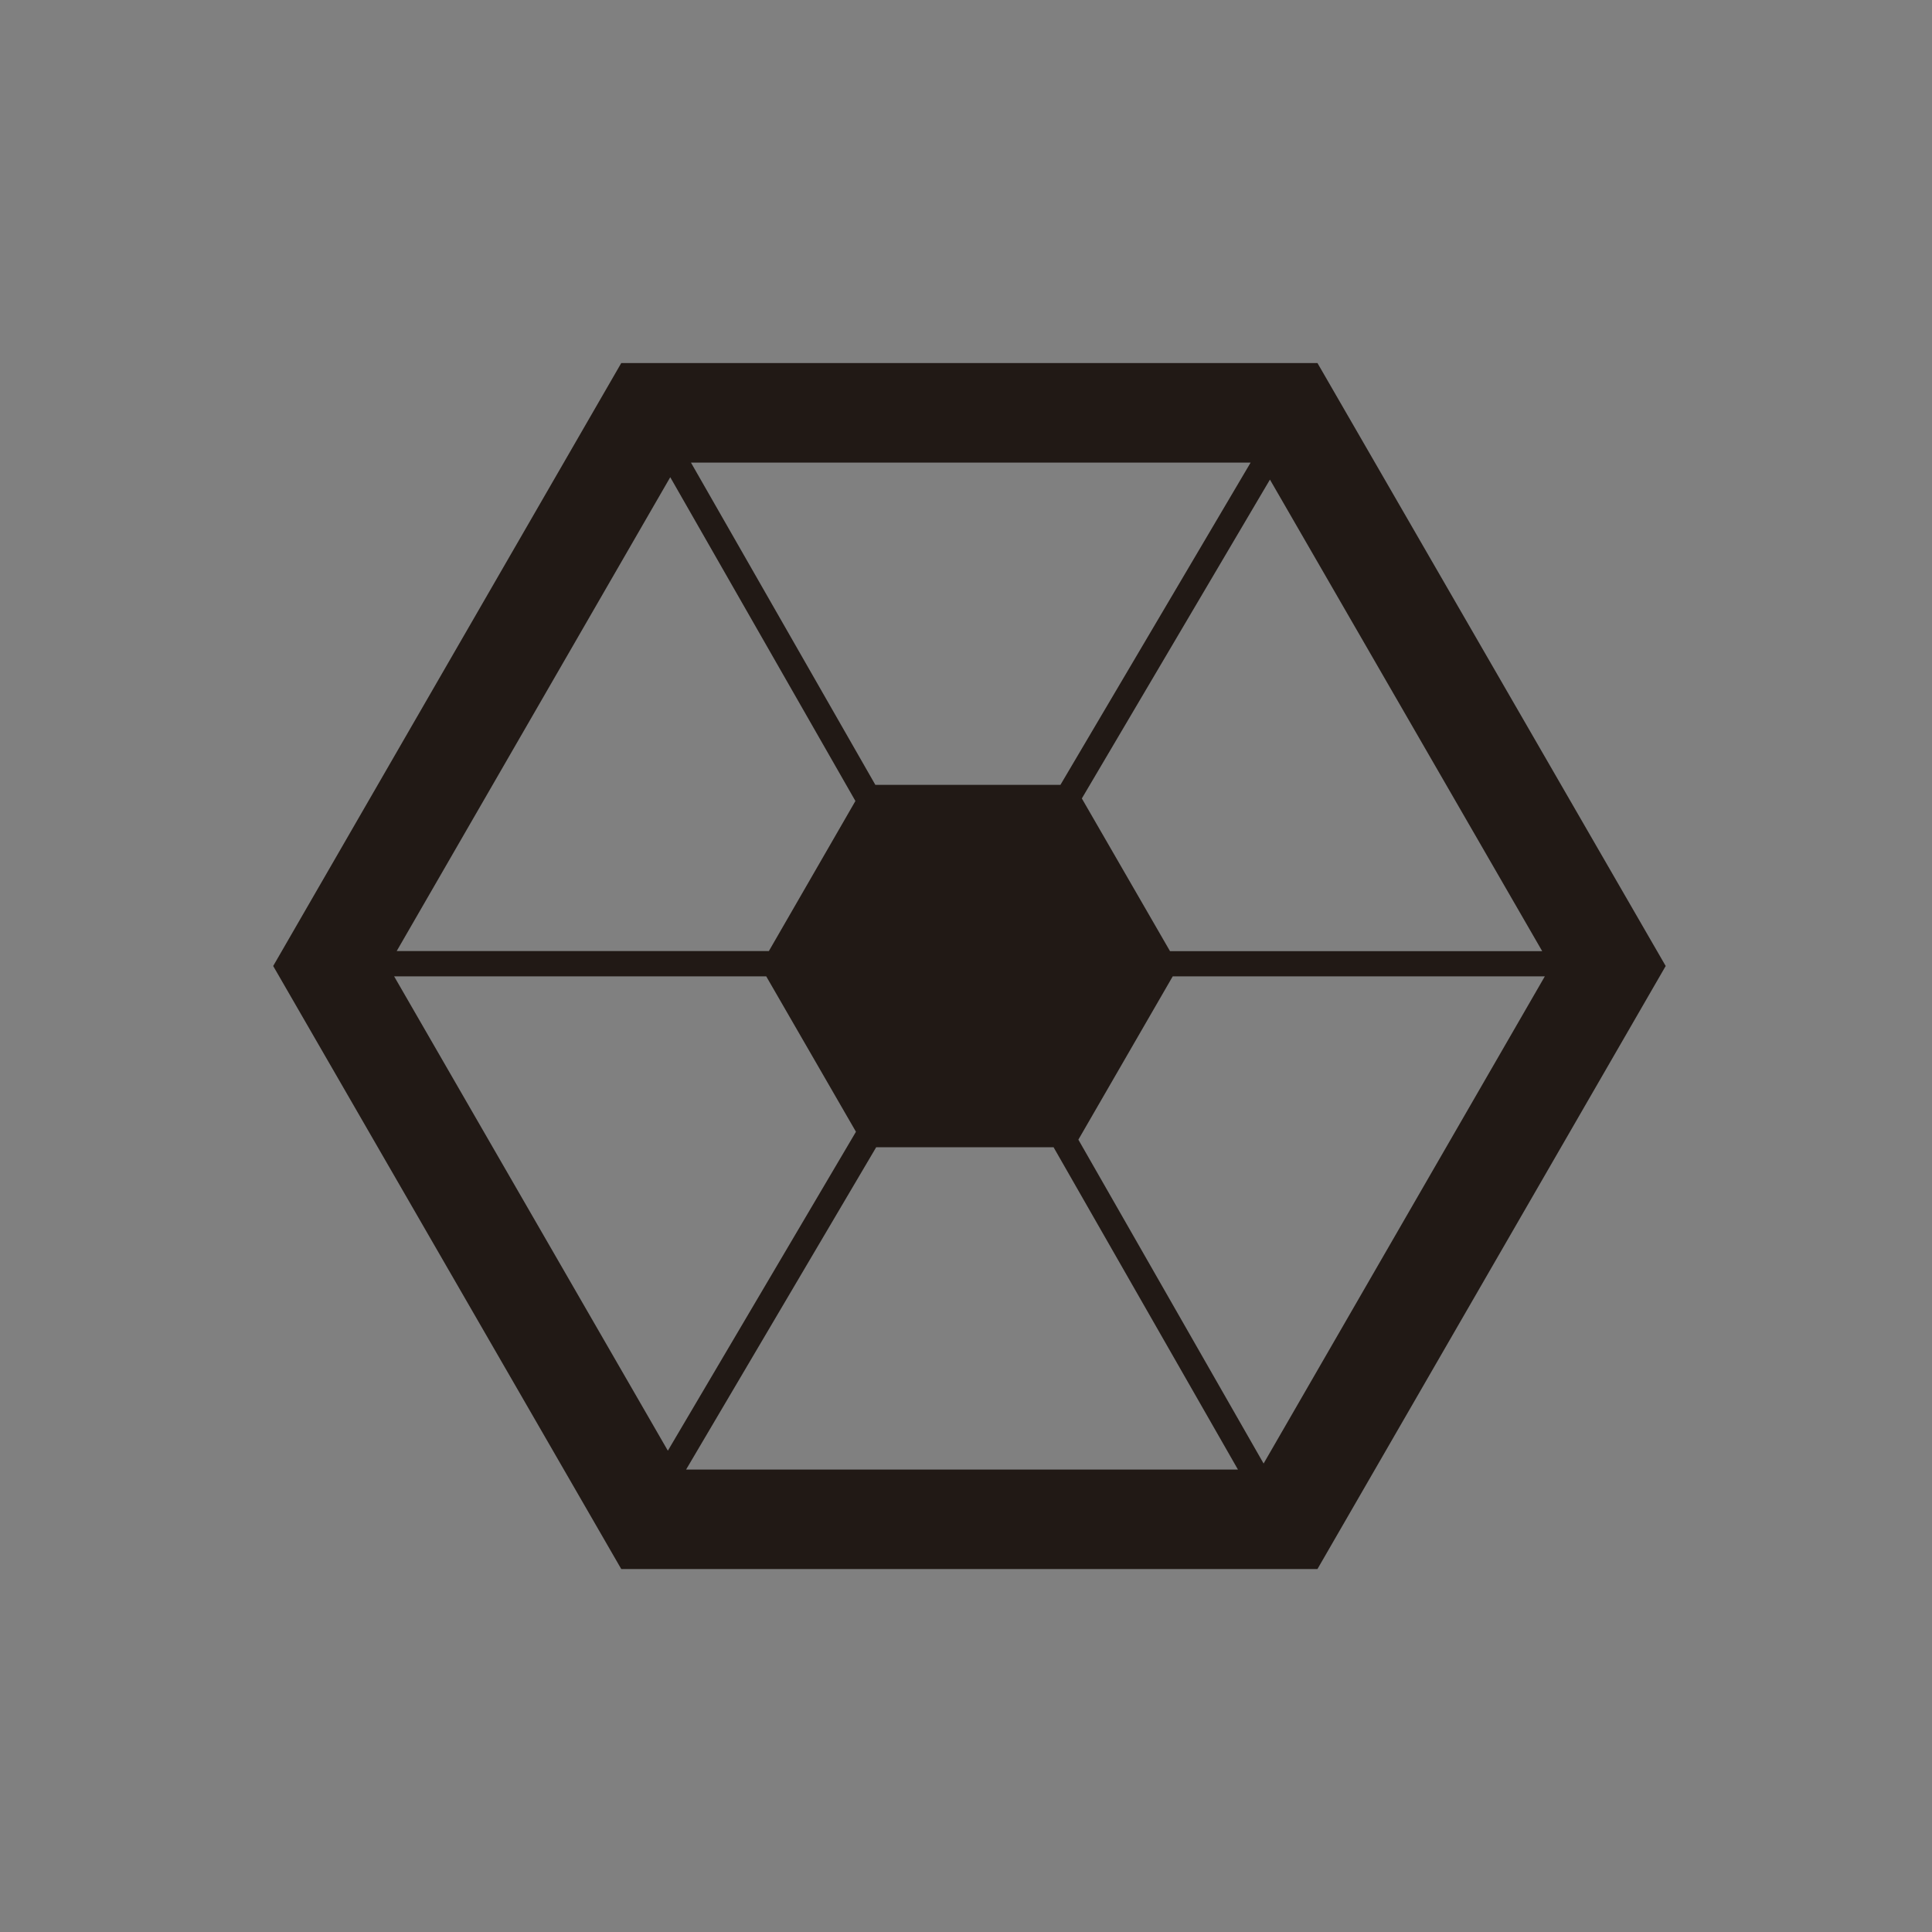 <?xml version="1.0" encoding="utf-8"?>
<!-- Generator: Adobe Illustrator 15.1.0, SVG Export Plug-In . SVG Version: 6.00 Build 0)  -->
<!DOCTYPE svg PUBLIC "-//W3C//DTD SVG 1.1//EN" "http://www.w3.org/Graphics/SVG/1.1/DTD/svg11.dtd">
<svg version="1.1" id="Camada_1" xmlns="http://www.w3.org/2000/svg" xmlns:xlink="http://www.w3.org/1999/xlink" x="0px" y="0px"
	 width="25px" height="25px" viewBox="0 0 25 25" enable-background="new 0 0 25 25" xml:space="preserve">
<rect x="0" y="0" width="25" height="25" fill="#808080" stroke="none"/>
<g>
	<path fill="#211915" d="M-160.541,6.349c0-1.398-1.927-2.849-3.325-2.849h-7.304c-1.399,0-3.326,1.451-3.326,2.849v1.037h13.955
		V6.349z"/>
	<path fill="#211915" d="M-158.51,14.555c0-1.555-1.388-2.129-1.388-2.129s0-2.21,0-3.032s-0.645-0.753-0.645-0.753V8.017h-7.228
		l0,0l-6.7,0.004l-0.006,0.619c0,0-0.644-0.069-0.644,0.753s0,3.032,0,3.032s-1.39,0.575-1.39,2.129
		c0,1.557,1.971,3.029,1.971,3.029s-0.159,1.586,1.188,2.588c1.349,1.006,3.307,0.557,3.94-0.078c0,0,0-1.768,0-1.957
		c0-0.191,0.013-0.611,0.548-0.633c0.594-0.021,0.628,0.502,0.628,0.502s-0.015-0.814,0.725-0.814c0.738,0,0.724,0.814,0.724,0.814
		s0.023-0.502,0.546-0.502c0.535,0,0.631,0.438,0.631,0.633s0,1.957,0,1.957c0.635,0.635,2.592,1.084,3.94,0.078
		c1.349-1.002,1.189-2.588,1.189-2.588S-158.51,16.111-158.51,14.555z M-171.604,19.486c-0.541,0-0.978-0.438-0.978-0.977
		c0-0.541,0.437-0.979,0.978-0.979s0.979,0.438,0.979,0.979C-170.624,19.049-171.063,19.486-171.604,19.486z M-172.053,14.764
		c0,0,0.688-0.027,1.381-0.414v0.625C-171.222,15.059-171.784,15.02-172.053,14.764z M-168.809,14.213
		c-0.313,0.156-0.61,0.342-0.925,0.49c-0.091,0.045-0.194,0.084-0.303,0.121v-0.938c0.383-0.309,0.798-0.58,1.228-0.777V14.213z
		 M-171.326,11.692c-0.872,0.476-1.493-0.238-1.652-0.806c-0.158-0.568-0.238-1.598-0.238-1.598h4.998
		C-168.683,9.763-170.454,11.216-171.326,11.692z M-166.891,13.924c-0.201-0.027-0.424-0.033-0.72-0.033
		c-0.201,0-0.386,0.029-0.563,0.074v-1.086c0.237-0.063,0.479-0.098,0.72-0.098c0.197,0,0.385,0.025,0.563,0.066V13.924z
		 M-164.96,14.781c-0.245-0.082-0.495-0.197-0.748-0.355c-0.214-0.133-0.389-0.232-0.548-0.309v-1.043
		c0.422,0.201,0.79,0.473,1.123,0.699c0.051,0.033,0.11,0.07,0.173,0.109V14.781z M-163.413,19.486c-0.54,0-0.979-0.438-0.979-0.977
		c0-0.541,0.439-0.979,0.979-0.979c0.539,0,0.979,0.438,0.979,0.979C-162.435,19.049-162.874,19.486-163.413,19.486z
		 M-164.325,14.941v-0.703c0.604,0.316,1.255,0.604,1.374,0.604c0.179,0,0.218,0.258-0.496,0.199
		C-163.733,15.018-164.027,14.992-164.325,14.941z M-162.039,10.886c-0.159,0.568-0.78,1.282-1.652,0.806
		c-0.872-0.476-2.645-1.929-3.106-2.404h4.997C-161.801,9.288-161.88,10.317-162.039,10.886z"/>
	<path fill="#211915" d="M-168.832,17.635c-0.264,0-0.477,0.215-0.477,0.477v2.221c0,0.262,0.213,0.475,0.477,0.475
		c0.263,0,0.477-0.213,0.477-0.475v-2.221C-168.355,17.85-168.569,17.635-168.832,17.635z"/>
	<path fill="#211915" d="M-166.215,17.635c-0.263,0-0.477,0.215-0.477,0.477v2.221c0,0.262,0.214,0.475,0.477,0.475
		c0.264,0,0.477-0.213,0.477-0.475v-2.221C-165.738,17.85-165.951,17.635-166.215,17.635z"/>
	<path fill="#211915" d="M-167.514,17.328c-0.328,0-0.595,0.268-0.595,0.594v2.984c0,0.328,0.267,0.594,0.595,0.594
		s0.595-0.266,0.595-0.594v-2.984C-166.919,17.596-167.186,17.328-167.514,17.328z"/>
</g>
<g>
	<path fill="#211915" d="M-342.915,9.368h-9.189l-0.046,9.174l1.3,1.3h6.692l1.243-1.243V9.368z M-345.516,14.569h-3.988
		c-0.368,0-0.668-0.299-0.668-0.668c0-0.37,0.3-0.669,0.668-0.669h3.988c0.37,0,0.669,0.299,0.669,0.669
		C-344.847,14.271-345.146,14.569-345.516,14.569z M-345.516,11.938h-3.988c-0.368,0-0.668-0.299-0.668-0.668
		c0-0.37,0.3-0.668,0.668-0.668h3.988c0.37,0,0.669,0.299,0.669,0.668C-344.847,11.639-345.146,11.938-345.516,11.938z"/>
	<path fill="#211915" d="M-342.84,7.799c0-2.558-2.073-4.633-4.631-4.633c-2.559,0-4.638,2.075-4.638,4.633c0,0.233,0,0.619,0,0.849
		h9.271C-342.837,8.417-342.84,8.032-342.84,7.799z M-347.498,6.819c-0.728,0-1.316-0.589-1.316-1.316
		c0-0.727,0.589-1.315,1.316-1.315c0.726,0,1.314,0.588,1.314,1.315C-346.184,6.23-346.772,6.819-347.498,6.819z M-344.847,7.785
		c-0.362,0-0.658-0.295-0.658-0.657c0-0.363,0.296-0.658,0.658-0.658c0.363,0,0.658,0.294,0.658,0.658
		C-344.188,7.49-344.483,7.785-344.847,7.785z"/>
	<path fill="#211915" d="M-339.604,18.53c0,0,0-6.333,0-7.744c0-1.412-1.247-1.48-1.247-1.48h-1.363l-0.007,9.251l-1.37,3.275h5.289
		L-339.604,18.53z"/>
	<path fill="#211915" d="M-352.786,9.307h-1.362c0,0-1.248,0.068-1.248,1.48c0,1.411,0,7.744,0,7.744l-1.302,3.303h5.29
		l-1.371-3.275L-352.786,9.307z"/>
</g>
<g>
	<path fill-rule="evenodd" clip-rule="evenodd" fill="#211915" d="M-212.333,10.032c0.695,0.71,0.175,2.637,1.076,3.141
		c-0.006-1.71-0.125-3.621-0.358-5.294c-0.151-1.09-0.489-2.058-0.538-3.143c-0.119,0-0.239,0-0.359,0
		c-0.512,2.6-0.973,5.25-0.897,8.437C-212.502,12.676-213.13,10.64-212.333,10.032z"/>
	<path fill-rule="evenodd" clip-rule="evenodd" fill="#211915" d="M-215.204,14.519c0.217-1.009,0.791-1.661,1.614-2.063
		c-0.069-0.938,0.13-1.606,0.09-2.513c-0.364,0.024-0.608,0.168-0.897,0.269c0.111,0.337,0.367,1.078,0,1.346
		c-0.715,0.088-0.785-0.472-1.166-0.719c-0.276,0.443-0.78,0.656-0.987,1.167c0.423,0.116,0.599,0.479,0.717,0.898
		c-0.153,0.46-1.029,0.251-1.345,0.089c-0.104,0.494-0.346,0.852-0.359,1.436C-216.831,14.688-216.007,14.758-215.204,14.519z"/>
	<path fill-rule="evenodd" clip-rule="evenodd" fill="#211915" d="M-211.076,12.456c0.823,0.402,1.364,1.088,1.614,2.063
		c0.808,0.242,1.609,0.151,2.335-0.09c-0.071-0.527-0.236-0.96-0.359-1.436c-0.343,0.116-1.306,0.445-1.346-0.179
		c0.022-0.515,0.548-0.529,0.628-0.988c-0.318-0.31-0.523-0.733-0.987-0.897c-0.392,0.207-0.473,0.724-1.168,0.628
		c-0.214-0.375-0.056-1.044,0.091-1.346c-0.307-0.082-0.557-0.222-0.897-0.269C-211.236,10.88-211.037,11.548-211.076,12.456z"/>
	<path fill-rule="evenodd" clip-rule="evenodd" fill="#211915" d="M-210.089,14.519c-1.531-0.77-2.053-2.071-2.154-4.307
		c-0.464,0.694-0.275,1.398-0.448,1.974c-0.265,0.881-0.869,1.734-1.706,2.243c-1.767,1.077-5.495-0.196-6.91,1.437
		c0,0.06,0,0.12,0,0.18c0.398,0.47,0.696,1.038,1.076,1.525c1.26-1.11,2.772-1.598,4.668-1.346c1.696,0.226,2.104,1.834,3.948,1.436
		c1.146-2.013,5.857-1.776,7.18-0.09c0.336-0.562,0.76-1.034,1.077-1.614c0-0.031,0-0.061,0-0.091
		C-204.821,14.234-208.172,15.483-210.089,14.519z M-211.885,16.404c-1.638,0.402-2.766-2.159-0.896-2.692
		c0.423-0.121,0.623-0.158,0.896-0.091C-211.022,13.832-210.273,16.009-211.885,16.404z"/>
	<path fill-rule="evenodd" clip-rule="evenodd" fill="#211915" d="M-212.691,13.98c-1.55,0.45-0.544,2.555,0.807,2.154
		C-210.697,15.783-211.052,13.505-212.691,13.98z M-212.423,15.956c-0.976-0.063-1.196-1.502-0.18-1.796
		C-211.151,13.741-211.104,16.039-212.423,15.956z"/>
	<path fill-rule="evenodd" clip-rule="evenodd" fill="#211915" d="M-209.82,16.673c-0.534,0.261-0.805,0.878-1.256,1.077
		c-1.43,0.637-2.976-0.011-3.68-1.077c-0.774-0.168-1.796-0.417-2.692-0.18c0.097,0.321,0.108,0.729,0.27,0.988
		c1.759-0.409,2.87,0.421,3.409,1.704c0.104,0.247,0.158,0.843,0.27,0.988c0.037,0.046,0.512-0.104,0.45,0.09
		c0.478,0,0.956,0,1.435,0c0.023-0.188,0.395-0.025,0.449-0.18c0.205-1.818,1.487-2.975,3.59-2.603
		c0.344-0.106,0.18-0.718,0.358-0.988C-208.03,16.393-209.097,16.321-209.82,16.673z"/>
</g>
<path fill-rule="evenodd" clip-rule="evenodd" fill="#211915" d="M-256.755,3.728c-0.488,0-0.977,0-1.464,0
	c-4.586,0.615-8.4,4.035-8.027,9.591c0.155,2.3,1.27,4.074,2.577,5.38c1.397,1.394,3.103,2.313,5.45,2.573c0.487,0,0.976,0,1.464,0
	c4.573-0.68,7.203-3.298,8.026-7.72c0-0.701,0-1.403,0-2.104C-249.552,7.024-252.182,4.406-256.755,3.728z M-256.989,4.605
	c2.915,0.327,4.861,1.619,6.094,3.625c-0.108,0.008-0.196,0.038-0.235,0.117c-0.454-0.249-0.658-0.745-0.996-1.111
	c-0.249,0.16-0.395,0.425-0.644,0.585c-0.867-0.713-1.784-1.377-3.048-1.696c0.092-0.26,0.165-0.536,0.234-0.818
	c-0.401-0.165-0.904-0.227-1.464-0.234C-257.041,4.904-257.079,4.69-256.989,4.605z M-258.044,4.605
	c0.23-0.035,0.069,0.32,0.118,0.468c-0.575-0.027-0.967,0.128-1.466,0.175c0.088,0.263,0.107,0.595,0.233,0.819
	c-1.18,0.419-2.193,1.007-3.046,1.754c-0.219-0.151-0.362-0.378-0.585-0.527c-0.466,0.239-0.562,0.844-1.056,1.053
	c-0.038-0.079-0.124-0.109-0.233-0.117C-262.853,6.237-260.911,4.959-258.044,4.605z M-264.489,16.066
	c-1.184-1.652-1.121-5.399-0.059-7.135c0.123,0.053,0.175,0.178,0.353,0.176c-0.118,0.506-0.406,0.841-0.469,1.404
	c0.229,0.122,0.503,0.199,0.819,0.234c-0.313,0.972-0.313,2.535,0,3.508c-0.336-0.004-0.495,0.167-0.819,0.176
	c0.036,0.607,0.351,0.936,0.469,1.462C-264.332,15.911-264.447,15.951-264.489,16.066z M-257.926,20.394
	c-2.956-0.306-4.904-1.617-6.152-3.626c0.652-0.318,0.772,0.692,1.229,0.937c0.299-0.091,0.397-0.384,0.645-0.526
	c0.875,0.707,1.78,1.381,3.046,1.696c-0.108,0.241-0.124,0.576-0.233,0.817c0.402,0.165,0.905,0.229,1.466,0.234
	C-257.926,20.083-257.926,20.238-257.926,20.394z M-258.455,17.646c0.157-0.838,0.336-1.654,0.47-2.515
	c-0.554-0.247-1.162-0.439-1.465-0.937c-0.699,0.53-1.326,1.133-1.992,1.697c-0.471-0.408-0.771-0.985-0.996-1.638
	c0.794-0.319,1.667-0.558,2.461-0.877c-0.151-0.425-0.188-1.28,0-1.697c-0.707-0.423-1.681-0.583-2.461-0.934
	c0.2-0.659,0.552-1.165,0.938-1.638c0.711,0.519,1.337,1.122,1.99,1.695c0.407-0.395,0.843-0.757,1.524-0.877
	c-0.114-0.898-0.315-1.712-0.47-2.573c0.52-0.154,1.422-0.176,1.934,0c-0.149,0.845-0.327,1.661-0.468,2.515
	c0.576,0.224,1.154,0.446,1.465,0.935c0.757-0.511,1.305-1.232,2.109-1.695c0.305,0.533,0.71,0.968,0.879,1.638
	c-0.791,0.321-1.664,0.561-2.463,0.876c0.175,0.527,0.216,1.186,0,1.696c0.713,0.42,1.686,0.581,2.463,0.936
	c-0.169,0.669-0.574,1.104-0.879,1.638c-0.776-0.473-1.368-1.13-2.051-1.697c-0.414,0.389-0.819,0.782-1.523,0.879
	c0.122,0.892,0.322,1.705,0.468,2.572C-257.033,17.82-257.936,17.801-258.455,17.646z M-257.048,20.336c0-0.137,0-0.273,0-0.41
	c0.573,0.027,0.965-0.128,1.464-0.176c-0.046-0.304-0.12-0.58-0.234-0.818c1.143-0.438,2.216-0.947,2.989-1.754
	c0.374,0.009,0.406,0.584,0.645,0.585c0.366,0.003,0.721-1.51,1.289-0.995C-252.111,18.752-254.184,20.191-257.048,20.336z
	 M-250.428,16.009c-0.171,0.014-0.179-0.133-0.352-0.117c0.107-0.519,0.431-0.818,0.47-1.403c-0.205-0.128-0.489-0.176-0.763-0.234
	c0.225-1.076,0.225-2.433,0-3.508c0.292-0.021,0.461-0.164,0.763-0.176c-0.013-0.631-0.362-0.925-0.47-1.462
	c0.187,0.009,0.195-0.155,0.411-0.117C-249.371,10.833-249.306,14.247-250.428,16.009z"/>
<path fill-rule="evenodd" clip-rule="evenodd" fill="#211915" d="M-85.896,12.42c0.298-3.074,1.796-5.259,3.785-6.445
	c-0.71,1.195-1.59,2.319-1.656,4.021c-0.076,1.962,1.127,3.771,2.425,4.198c2.981,0.982,3.502-3.841,1.951-5.676
	c-0.336-0.397-0.73-0.628-1.183-1.005c0.302-0.348,0.551-0.75,0.886-1.064c0.56,0.407,0.898,1.033,1.419,1.478
	c-0.113-0.91-0.399-1.649-0.768-2.306c0.477-0.686,1.015-1.31,1.537-1.951c0.582,0.619,1.105,1.299,1.596,2.01
	c-0.436,0.549-0.672,1.298-0.768,2.188c0.456-0.234,0.767-1.125,1.418-1.359c0.334,0.297,0.612,0.649,0.828,1.063
	c-0.325,0.232-0.679,0.435-0.945,0.709c-1.259,1.294-1.654,4.541-0.06,5.676c1.965,1.398,3.993-1.305,4.198-3.311
	c0.222-2.172-1.031-3.492-1.597-4.73c1.936,1.357,3.326,3.256,3.726,6.149c0,0.572,0,1.144,0,1.715
	c-0.724,4.367-3.942,7.984-9.343,7.509c-2.023-0.177-3.902-1.252-5.084-2.483c-1.25-1.3-2.167-3.166-2.366-5.38
	C-85.896,13.09-85.896,12.755-85.896,12.42z"/>
<g>
	<path fill-rule="evenodd" clip-rule="evenodd" fill="#211915" d="M-26.772,15.948c1.235-1.346,1.769-4.697,0.547-6.473
		c0.542,1.762-0.389,3.776-1.276,4.376c1.797-2.474,0.332-6.901-1.733-7.659c1.793,1.393,0.445,4.48-0.638,5.653
		c1.724,2.488,0.313,6.266-2.097,7.021c0.017-0.897,0.006-1.769-0.091-2.553c0.373,0.177,0.706,0.871,1.003,0.82
		c-0.207-0.361-0.641-0.911-0.548-1.276c0.598-0.041,1.197-0.08,1.642-0.273c-0.589-0.11-1.368-0.029-1.732-0.364
		c0.176-0.404,0.506-1.134,0.456-1.459c-0.237,0.341-0.553,1.086-0.82,1.094c-0.053-2.713-0.182-5.35-0.183-8.115
		c0.012-0.119,0.014-0.659-0.092-0.364c0,0.212,0,0.426,0,0.638c-0.061,2.644-0.185,5.225-0.182,7.932
		c-0.416-0.282-0.556-0.842-0.912-1.185c0.069,0.585,0.558,1.183,0.456,1.642c-0.629,0.01-1.183,0.093-1.641,0.272
		c0.58,0.058,1.154,0.123,1.641,0.273c-0.131,0.416-0.313,0.781-0.547,1.095c0.183,0.426,0.711-0.785,0.912-0.639
		c-0.061,0.791,0.12,1.823-0.092,2.462c-2.403-0.806-3.64-4.485-2.097-7.111c-1.201-1.082-2.089-4.293-0.729-5.562
		c-2.212,1.247-3.281,5.464-1.459,7.933c-1.089-0.927-1.827-2.938-1.459-4.741c-1.08,1.957-0.626,5.259,0.639,6.654
		c-0.623-0.471-0.886-1.302-1.276-2.005c0.586,3.228,2.736,5.345,6.291,5.563c3.956,0.242,6.803-2.151,7.202-5.563
		C-25.83,14.765-26.337,15.716-26.772,15.948z"/>
	<path fill-rule="evenodd" clip-rule="evenodd" fill="#211915" d="M-32.288,3.61c-4.908,0-8.889,3.98-8.889,8.889
		c0,4.91,3.98,8.891,8.889,8.891c4.909,0,8.89-3.98,8.89-8.891C-23.398,7.59-27.379,3.61-32.288,3.61z M-32.288,20.326
		c-4.321,0-7.825-3.505-7.825-7.827c0-4.321,3.504-7.826,7.825-7.826c4.322,0,7.826,3.504,7.826,7.826
		C-24.462,16.821-27.966,20.326-32.288,20.326z"/>
</g>
<g>
	<path fill="#211915" d="M-384.989,15.598v-0.315h-1.324v-0.667h2.902c0.123-0.55,0.197-1.117,0.218-1.697h-18.676
		c0.176,5.005,4.288,9.01,9.338,9.01c0.742,0,1.465-0.088,2.157-0.252v-0.365h-0.668v-0.667h2.087v-0.668h0.603V19.31h2.039v-0.667
		h0.657v-0.667h-1.334v-0.418h-0.003v-0.273h-1.962v-0.668h1.298V15.95h2.665v-0.353H-384.989z"/>
	<g>
		<path fill="#211915" d="M-383.423,10.491h-3.567V9.823h1.334V9.157h-2.696V8.49h2.037V8.113h0.002V7.822h-0.677V7.156h-1.362
			V6.489h0.695V6.418h-0.001V5.821h-1.297V5.155h0.603V4.224c-1.257-0.629-2.678-0.984-4.179-0.984c-5.05,0-9.162,4.004-9.338,9.009
			h18.675C-383.215,11.647-383.293,11.059-383.423,10.491z M-395.699,10.491c-1.474,0-2.668-1.195-2.668-2.668
			s1.194-2.667,2.668-2.667s2.668,1.194,2.668,2.667S-394.226,10.491-395.699,10.491z"/>
	</g>
</g>
<polygon fill="#FFFFFF" points="-669.142,1517.584 -669.142,1501.503 -626.664,1501.503 -626.667,1501.499 -669.188,1501.499 
	-669.188,1517.584 "/>
<path fill="#211915" d="M-293.286,17.441c-0.208-0.591-2.504-6.574-2.504-6.574l-0.027-3.168c0,0-0.527-4.891-6.614-4.688
	c-0.051,0.001-0.101,0.003-0.149,0.008c-0.05-0.005-0.1-0.007-0.148-0.008c-6.088-0.203-6.616,4.688-6.616,4.688l-0.026,3.168
	c0,0-2.297,5.983-2.504,6.574c-0.209,0.59,0.167,0.866,0.167,0.866c3.255,2.682,6.392,3.555,9.128,3.525
	c2.736,0.029,5.873-0.844,9.128-3.525C-293.453,18.308-293.077,18.031-293.286,17.441z M-306.957,11.52
	c0.215-0.43,0.645-1.182,2.135-1.154c0,0,1.582-0.082,1.671,1.302l-0.006,0.846c0,0,0.107,0.43-0.604,0.456h-2.914
	c0,0-0.457-0.093-0.442-0.456C-307.118,12.514-307.172,11.949-306.957,11.52z M-306.56,19.517c-0.278,0-0.504-0.225-0.504-0.503
	c0-0.279,0.226-0.505,0.504-0.505s0.504,0.226,0.504,0.505C-306.056,19.292-306.281,19.517-306.56,19.517z M-304.569,19.014h-0.631
	V17.61l0.631-0.631V19.014z M-302.891,19.014h-0.953v-2.666h0.953V19.014z M-302.491,15.631h-0.948v-0.949
	c0-0.074,0.009-0.146,0.025-0.215c0.097-0.42,0.473-0.734,0.923-0.734s0.826,0.314,0.924,0.734c0.016,0.069,0.025,0.141,0.025,0.215
	v0.949H-302.491z M-301.266,19.014h-0.954v-2.666h0.954V19.014z M-299.909,19.014h-0.631v-2.034l0.631,0.631V19.014z
	 M-298.584,19.517c-0.277,0-0.503-0.225-0.503-0.503c0-0.279,0.226-0.505,0.503-0.505c0.278,0,0.504,0.226,0.504,0.505
	C-298.08,19.292-298.306,19.517-298.584,19.517z M-297.827,12.514c0.014,0.363-0.442,0.456-0.442,0.456h-2.914
	c-0.712-0.026-0.604-0.456-0.604-0.456l-0.006-0.846c0.089-1.384,1.671-1.302,1.671-1.302c1.49-0.028,1.92,0.724,2.135,1.154
	S-297.827,12.514-297.827,12.514z M-294.297,17.989c-0.039,0.017-0.081,0.023-0.122,0.023c-0.128,0-0.249-0.076-0.301-0.201
	l-2.069-5.056c-0.001-0.003-0.002-0.005-0.003-0.008c-0.894-2.373-1.401-2.773-1.457-2.812c-0.021-0.009-0.039-0.021-0.058-0.035
	c-1.203-0.905-2.484-0.447-2.917-0.247c-0.013,0.014-0.025,0.029-0.04,0.042c-0.142,0.12-0.352,0.252-0.603,0.344
	c-0.212,0.086-0.423,0.12-0.624,0.118c-0.202,0.002-0.413-0.032-0.626-0.118c-0.251-0.092-0.46-0.224-0.602-0.344
	c-0.015-0.013-0.029-0.028-0.041-0.042c-0.432-0.201-1.714-0.66-2.917,0.247c-0.018,0.014-0.037,0.026-0.058,0.035
	c-0.055,0.039-0.563,0.439-1.457,2.812c-0.001,0.003-0.001,0.005-0.004,0.008l-2.068,5.056c-0.051,0.125-0.173,0.201-0.301,0.201
	c-0.04,0-0.082-0.007-0.122-0.023c-0.165-0.067-0.246-0.256-0.179-0.42l2.067-5.051c0.91-2.415,1.495-3.008,1.754-3.149
	c1.788-1.324,3.684-0.242,3.765-0.195c0.019,0.012,0.037,0.025,0.054,0.04c0.151,0.138,0.305,0.219,0.452,0.263
	c0.087,0.023,0.181,0.037,0.281,0.039c0.101,0,0.196-0.017,0.285-0.04c0.146-0.043,0.297-0.125,0.448-0.261
	c0.018-0.015,0.035-0.028,0.055-0.04c0.079-0.046,1.975-1.129,3.764,0.195c0.26,0.141,0.845,0.734,1.753,3.149l2.068,5.051
	C-294.052,17.733-294.131,17.922-294.297,17.989z"/>
<g>
	
		<rect x="-443.927" y="16.074" transform="matrix(-0.707 -0.707 0.707 -0.707 -766.557 -285.169)" fill="#211915" width="3.122" height="0.349"/>
	
		<rect x="-444.469" y="16.617" transform="matrix(-0.708 -0.707 0.707 -0.708 -768.13 -284.34)" fill="#211915" width="3.122" height="0.346"/>
	
		<rect x="-443.388" y="15.536" transform="matrix(-0.707 -0.707 0.707 -0.707 -765.32 -285.637)" fill="#211915" width="3.122" height="0.346"/>
	<path fill="#211915" d="M-446.506,18.182c-0.503,0.503-0.418,1.406,0.191,2.015c0.609,0.609,1.512,0.696,2.017,0.191l2.076-2.074
		l-2.208-2.208L-446.506,18.182z"/>
	<path fill="#211915" d="M-439.692,15.447c0.027-0.231-0.002-0.474-0.088-0.713c-0.084-0.236-0.205-0.469-0.405-0.668
		c-0.216-0.217-0.471-0.341-0.732-0.423c-0.218-0.069-0.435-0.087-0.642-0.063l-0.178-0.177c-0.143-0.146-0.379-0.143-0.527,0.006
		c-0.082,0.082-0.106,0.192-0.095,0.299l-0.152,0.477l2.208,2.207l0.475-0.149c0.108,0.01,0.218-0.015,0.301-0.098
		c0.148-0.146,0.151-0.383,0.008-0.525L-439.692,15.447z"/>
	<path fill="#211915" d="M-435.253,13.531c0.252-0.251,0.548-0.407,0.847-0.517l-1.788-1.689l5.667-5.996
		c0.238-0.238,0.238-0.626,0-0.867c-0.238-0.238-0.626-0.238-0.866,0l-6.066,5.667l-6.022-5.693c-0.238-0.238-0.627-0.238-0.866,0
		c-0.238,0.238-0.238,0.627,0,0.867l5.617,6.014l-1.824,1.704c0.333,0.103,0.658,0.263,0.933,0.537
		c0.252,0.252,0.407,0.549,0.517,0.848l1.64-1.733l1.675,1.793C-435.688,14.133-435.528,13.807-435.253,13.531z"/>
	
		<rect x="-434.123" y="16.103" transform="matrix(0.707 -0.707 0.707 0.707 -138.344 -301.231)" fill="#211915" width="3.123" height="0.347"/>
	
		<rect x="-433.581" y="16.643" transform="matrix(0.707 -0.707 0.707 0.707 -138.357 -300.494)" fill="#211915" width="3.121" height="0.349"/>
	
		<rect x="-434.663" y="15.562" transform="matrix(0.707 -0.707 0.707 0.707 -137.839 -301.51)" fill="#211915" width="3.121" height="0.348"/>
	<path fill="#211915" d="M-428.423,18.208l-2.074-2.076l-2.209,2.208l2.077,2.076c0.502,0.503,1.405,0.417,2.015-0.191
		C-428.006,19.615-427.918,18.712-428.423,18.208z"/>
	<path fill="#211915" d="M-432.568,13.737c0.009-0.108-0.014-0.218-0.098-0.301c-0.146-0.147-0.383-0.149-0.524-0.007l-0.173,0.173
		c-0.231-0.028-0.476,0.001-0.714,0.086c-0.237,0.086-0.468,0.206-0.668,0.405c-0.216,0.217-0.341,0.473-0.423,0.733
		c-0.07,0.218-0.087,0.435-0.063,0.643l-0.178,0.176c-0.144,0.144-0.141,0.381,0.007,0.528c0.082,0.082,0.191,0.105,0.3,0.096
		l0.477,0.15l2.206-2.207L-432.568,13.737z"/>
</g>
<g>
	<path fill="#211915" d="M-121.714,13.813l-0.277-9.797c0-0.265-0.214-0.48-0.48-0.48c-0.264,0-0.479,0.214-0.48,0.48l-0.335,9.833
		c0.242-0.127,0.511-0.22,0.815-0.22C-122.191,13.629-121.942,13.708-121.714,13.813z"/>
	<rect x="-123.726" y="16.507" fill="#211915" width="2.451" height="0.274"/>
	<rect x="-123.726" y="17.109" fill="#211915" width="2.451" height="0.272"/>
	<rect x="-123.726" y="15.91" fill="#211915" width="2.451" height="0.272"/>
	<path fill="#211915" d="M-123.726,20.016c0,0.557,0.548,1.011,1.225,1.011c0.675,0,1.227-0.454,1.227-1.014v-2.301h-2.451V20.016z"
		/>
	<path fill="#211915" d="M-121.271,14.717h-0.19c-0.113-0.144-0.266-0.263-0.443-0.348c-0.18-0.084-0.375-0.146-0.597-0.146
		c-0.24,0-0.451,0.071-0.641,0.172c-0.161,0.08-0.29,0.192-0.393,0.321h-0.196c-0.159-0.002-0.288,0.132-0.288,0.296
		c0,0.091,0.047,0.165,0.113,0.219l0.18,0.35l2.451-0.001l0.179-0.348c0.064-0.055,0.113-0.128,0.113-0.221
		C-120.982,14.849-121.111,14.717-121.271,14.717z"/>
</g>
<path fill-rule="evenodd" clip-rule="evenodd" fill="#211915" d="M17.048,4.698H8.039L3.535,12.5l4.504,7.803h9.009l4.506-7.803
	L17.048,4.698z M19.956,12.308H15.14l-1.141-1.976l2.434-4.126L19.956,12.308z M11.327,10.156l-2.386-4.17h7.242l-2.461,4.17H11.327
	z M16.019,19.016H8.878l2.46-4.171h2.295L16.019,19.016z M8.673,6.175l2.396,4.19l-1.12,1.942H5.133L8.673,6.175z M5.1,12.634h4.815
	l1.161,2.011l-2.434,4.127L5.1,12.634z M16.351,18.938l-2.397-4.191l1.221-2.113h4.815L16.351,18.938z"/>
<circle fill-rule="evenodd" clip-rule="evenodd" fill="#211915" cx="192.072" cy="12.832" r="3.052"/>
<path fill="#211915" d="M197.601,13.766l3.864-0.934l-3.89-1.133l1.354-0.959l-3.922-0.533c0.499,0.692,0.805,1.612,0.805,2.625
	c0,0.903-0.244,1.732-0.65,2.393l3.792-0.449L197.601,13.766z"/>
<path fill="#211915" d="M186.616,13.766l-3.864-0.934l3.89-1.133l-1.354-0.959l3.922-0.533c-0.498,0.692-0.805,1.612-0.805,2.625
	c0,0.903,0.244,1.732,0.65,2.393l-3.792-0.449L186.616,13.766z"/>
<path fill="none" d="M282.989,54.936v-2.148c-0.302-0.039-0.608-0.063-0.921-0.063c-0.353,0-0.699,0.027-1.037,0.078v2.133h-1.412
	v-1.764c-2.619,0.988-4.482,3.52-4.482,6.485c0,3.828,3.104,6.933,6.932,6.933S289,63.485,289,59.657c0-3.011-1.918-5.571-4.6-6.529
	v1.808H282.989z"/>
<g>
	<circle fill-rule="evenodd" clip-rule="evenodd" fill="#211915" cx="328.057" cy="14.221" r="2.223"/>
	<polygon fill-rule="evenodd" clip-rule="evenodd" fill="#211915" points="325.834,7.241 326.849,6.54 326.849,8.89 	"/>
	<polygon fill-rule="evenodd" clip-rule="evenodd" fill="#211915" points="330.149,7.241 329.135,6.54 329.135,8.89 	"/>
	<path fill="#211915" d="M332.339,16.555l2.911,0.556l-2.494-1.588c0.074-0.267,0.127-0.54,0.154-0.823l2.043-0.538l-2.051-0.48
		c-0.031-0.28-0.086-0.555-0.162-0.818l2.459-1.657l-2.889,0.63c-0.138-0.245-0.296-0.477-0.472-0.693l1.072-1.82l-1.794,1.102
		c-0.232-0.187-0.481-0.354-0.746-0.497l0.543-2.913l-1.438,2.282v0.951c1.632,0.583,2.8,2.141,2.8,3.974
		c0,2.329-1.89,4.22-4.219,4.22c-2.33,0-4.219-1.891-4.219-4.22c0-1.805,1.134-3.345,2.728-3.947v-0.98l-1.484-2.231l0.614,2.893
		c-0.245,0.136-0.478,0.292-0.694,0.467l-1.816-1.082l1.093,1.8c-0.188,0.231-0.356,0.479-0.5,0.743l-2.911-0.559l2.492,1.588
		c-0.073,0.267-0.125,0.543-0.154,0.824l-2.043,0.536l2.049,0.482c0.031,0.28,0.087,0.555,0.164,0.819l-2.461,1.653l2.89-0.627
		c0.136,0.244,0.294,0.477,0.47,0.692l-1.072,1.821l1.794-1.103c0.232,0.188,0.48,0.355,0.744,0.499l-0.545,2.912l1.578-2.501
		c0.267,0.074,0.542,0.124,0.825,0.151l0.545,2.041l0.473-2.052c0.267-0.031,0.527-0.083,0.778-0.154l1.646,2.467l-0.616-2.892
		c0.245-0.137,0.477-0.293,0.694-0.469l1.816,1.08l-1.095-1.798C332.027,17.066,332.195,16.817,332.339,16.555z"/>
	<path fill="#211915" d="M328.058,10.001c0.19,0,0.376,0.015,0.56,0.038V9.379c-0.011-0.001-0.021-0.004-0.031-0.005l-0.528-5.163
		l-0.619,5.175c-0.004,0-0.009,0.001-0.013,0.001v0.662C327.632,10.018,327.843,10.001,328.058,10.001z"/>
</g>
<g>
	<path fill-rule="evenodd" clip-rule="evenodd" fill="#211915" d="M237.477,3.736c-4.84,0-8.763,3.923-8.763,8.763
		c0,4.839,3.923,8.764,8.763,8.764s8.765-3.925,8.765-8.764C246.241,7.66,242.316,3.736,237.477,3.736z M237.477,20.466
		c-4.399,0-7.966-3.565-7.966-7.966c0-4.399,3.566-7.966,7.966-7.966c4.401,0,7.967,3.567,7.967,7.966
		C245.443,16.9,241.878,20.466,237.477,20.466z"/>
	<path fill="#211915" d="M241.685,8.992l1.473-1.483l-1.646,1.305C241.571,8.873,241.629,8.933,241.685,8.992z"/>
	<path fill="#211915" d="M244.868,10.73l-1.947,0.37c0.023,0.074,0.048,0.148,0.069,0.224L244.868,10.73z"/>
	<path fill="#211915" d="M234.811,19.731l0.658-1.488c-0.06-0.022-0.12-0.046-0.18-0.07L234.811,19.731z"/>
	<path fill="#211915" d="M234.474,8.06l-1.357-1.718l1.137,1.854c0.031-0.02,0.062-0.04,0.094-0.06L234.474,8.06z"/>
	<path fill="#211915" d="M230.747,16.167l1.628-0.745c-0.031-0.064-0.064-0.126-0.093-0.19L230.747,16.167z"/>
	<path fill="#211915" d="M238.435,20.153l-0.109-1.62c-0.063,0.008-0.126,0.016-0.189,0.021L238.435,20.153z"/>
	<path fill="#211915" d="M240.216,19.703l-0.493-1.548c-0.059,0.024-0.119,0.049-0.179,0.071L240.216,19.703z"/>
	<path fill="#211915" d="M244.208,9.016l-1.855,0.85c0.042,0.068,0.082,0.138,0.121,0.208L244.208,9.016z"/>
	<path fill="#211915" d="M234.485,8.574l1.313,2.142l-1.773-1.378c-0.059,0.104-0.111,0.21-0.162,0.318l1.535,1.515l-1.788-0.795
		c-0.028,0.126-0.049,0.26-0.062,0.399l1.57,0.936l-1.564-0.28c0.021,0.161,0.056,0.317,0.1,0.468l1.322,0.402l-1.137,0.074
		c0.088,0.179,0.189,0.342,0.303,0.489l0.837,0.044l-0.626,0.198c0.198,0.198,0.415,0.343,0.629,0.419l0.146-0.028l-0.078,0.048
		c0.138,0.041,0.271,0.065,0.393,0.065c0.515,0,0.796-0.374,0.94-0.688c0.36-0.776,0.281-1.935-0.148-2.632l-0.25-0.316
		c-0.109-0.107-0.229-0.197-0.362-0.299c-0.092-0.07-0.187-0.143-0.288-0.226l-0.143-0.121l0.122-0.142
		c0.009-0.01,0.017-0.02,0.024-0.03l-0.682-0.865l-0.058,0.098C234.563,8.45,234.522,8.511,234.485,8.574z"/>
	<path fill="#211915" d="M233.41,8.859l-1.663-1.292l1.489,1.471C233.293,8.976,233.351,8.917,233.41,8.859z"/>
	<path fill="#211915" d="M231.798,17.673l1.344-1.065c-0.044-0.052-0.088-0.103-0.13-0.156L231.798,17.673z"/>
	<path fill="#211915" d="M230.711,9.083l1.753,1.044c0.038-0.071,0.076-0.142,0.117-0.211L230.711,9.083z"/>
	<path fill="#211915" d="M230.068,10.805l1.904,0.58c0.02-0.077,0.04-0.153,0.063-0.228L230.068,10.805z"/>
	<path fill="#211915" d="M230.086,14.453l1.824-0.346c-0.016-0.073-0.032-0.144-0.046-0.216L230.086,14.453z"/>
	<path fill="#211915" d="M231.768,12.506l-1.912,0.124l1.907,0.103v-0.193C231.765,12.528,231.766,12.518,231.768,12.506z"/>
	<path fill="#211915" d="M236.688,18.546l-0.092,1.617l0.282-1.599c-0.014,0-0.028-0.002-0.041-0.002
		C236.787,18.559,236.738,18.552,236.688,18.546z"/>
	<path fill="#211915" d="M233.179,18.886l1.017-1.314c-0.053-0.037-0.106-0.076-0.159-0.115L233.179,18.886z"/>
	<path fill="#211915" d="M236.521,5.03l0.162,2.43c0.079-0.1,0.158-0.199,0.237-0.295L236.521,5.03z"/>
	<path fill="#211915" d="M238.357,5.021l-0.364,2.065c0.076,0.093,0.154,0.188,0.231,0.289L238.357,5.021z"/>
	<polygon fill="#211915" points="245.099,12.553 243.19,12.45 243.19,12.676 	"/>
	<path fill="#211915" d="M243.208,17.616l-1.234-1.217c-0.041,0.054-0.083,0.107-0.125,0.161L243.208,17.616z"/>
	<path fill="#211915" d="M239.739,9.402l-0.13,0.093c-0.062,0.043-0.121,0.084-0.182,0.125c-0.156,0.104-0.301,0.203-0.417,0.322
		c-0.459,0.471-0.738,1.404-0.665,2.218c0.052,0.561,0.264,1.003,0.602,1.242c0.205,0.146,0.418,0.22,0.634,0.22
		c0.129,0,0.255-0.028,0.378-0.075l-0.123-0.074l0.212,0.037c0.204-0.094,0.397-0.245,0.571-0.432l-0.641-0.195l0.85-0.055
		c0.111-0.152,0.212-0.317,0.298-0.49l-1.15-0.062l1.343-0.424c0.047-0.157,0.082-0.314,0.099-0.466l-1.59,0.303l1.591-0.972
		c-0.014-0.135-0.038-0.267-0.069-0.391l-1.808,0.827l1.538-1.549c-0.053-0.108-0.108-0.212-0.165-0.314l-1.777,1.41l1.327-2.213
		c-0.026-0.052-0.055-0.103-0.077-0.154l-0.068-0.148l-0.73,0.944c0.025,0.044,0.054,0.088,0.078,0.134L239.739,9.402z"/>
	<path fill="#211915" d="M244.243,16.099l-1.556-0.927c-0.029,0.066-0.059,0.132-0.088,0.194L244.243,16.099z"/>
	<path fill="#211915" d="M244.886,14.379l-1.771-0.54c-0.015,0.072-0.031,0.143-0.048,0.213L244.886,14.379z"/>
	<path fill="#211915" d="M241.838,18.843l-0.868-1.417c-0.052,0.04-0.104,0.08-0.157,0.118L241.838,18.843z"/>
	<path fill="#211915" d="M240.682,8.122l1.094-1.824l-1.299,1.679l0.183,0.128C240.666,8.111,240.675,8.117,240.682,8.122z"/>
	<path fill="#211915" d="M236.021,8.368l0.047,0.034l-1.328-2.923l1.009,3.168c0.052-0.061,0.104-0.12,0.162-0.174L236.021,8.368z"
		/>
	<path fill="#211915" d="M238.997,8.435l0.081,0.074c0.034,0.031,0.065,0.062,0.098,0.094l0.969-3.15l-1.362,3.075
		c0.036-0.02,0.072-0.04,0.111-0.055L238.997,8.435z"/>
	<path fill-rule="evenodd" clip-rule="evenodd" fill="#211915" d="M231.926,12.567c0.197-2.024,1.184-3.463,2.494-4.245
		c-0.468,0.787-1.048,1.527-1.092,2.648c-0.05,1.292,0.744,2.483,1.597,2.764c1.964,0.647,2.307-2.529,1.286-3.738
		c-0.223-0.261-0.481-0.414-0.778-0.663c0.198-0.228,0.362-0.493,0.582-0.7c0.369,0.268,0.593,0.681,0.935,0.974
		c-0.074-0.6-0.262-1.086-0.504-1.52c0.313-0.451,0.667-0.862,1.011-1.284c0.385,0.408,0.729,0.856,1.052,1.323
		c-0.287,0.362-0.443,0.855-0.506,1.441c0.3-0.154,0.504-0.741,0.935-0.895c0.219,0.195,0.403,0.426,0.545,0.699
		c-0.214,0.154-0.448,0.286-0.623,0.467c-0.83,0.853-1.089,2.991-0.04,3.739c1.295,0.92,2.631-0.859,2.767-2.181
		c0.146-1.431-0.68-2.3-1.052-3.116c1.275,0.894,2.19,2.145,2.453,4.05c0,0.376,0,0.752,0,1.128
		c-0.477,2.876-2.596,5.259-6.152,4.946c-1.334-0.115-2.571-0.825-3.35-1.636c-0.823-0.856-1.427-2.084-1.559-3.544
		C231.926,13.008,231.926,12.789,231.926,12.567z"/>
</g>
<g>
	<path fill-rule="evenodd" clip-rule="evenodd" fill="#211915" d="M102.743,3.926c-4.793,0-8.678,3.885-8.678,8.677
		c0,4.793,3.885,8.678,8.678,8.678c4.792,0,8.677-3.885,8.677-8.678C111.42,7.811,107.535,3.926,102.743,3.926z M102.743,20.492
		c-4.356,0-7.889-3.533-7.889-7.89c0-4.357,3.532-7.888,7.889-7.888c4.355,0,7.888,3.531,7.888,7.888
		C110.631,16.959,107.099,20.492,102.743,20.492z"/>
	<polygon fill-rule="evenodd" clip-rule="evenodd" fill="#211915" points="106.208,18.791 106.079,19.03 106.255,19.235 
		106.023,19.376 106.074,19.643 105.805,19.648 105.714,19.903 105.478,19.775 105.272,19.95 105.13,19.72 104.865,19.771 
		104.857,19.499 104.602,19.41 104.732,19.173 104.556,18.967 104.786,18.826 104.736,18.561 105.007,18.554 105.096,18.299 
		105.334,18.428 105.539,18.251 105.68,18.481 105.946,18.432 105.952,18.703 	"/>
	<polygon fill-rule="evenodd" clip-rule="evenodd" fill="#211915" points="103.523,19.229 103.435,19.483 103.641,19.658 
		103.437,19.835 103.527,20.09 103.262,20.14 103.214,20.405 102.959,20.316 102.785,20.523 102.608,20.317 102.354,20.409 
		102.305,20.144 102.037,20.097 102.127,19.841 101.92,19.667 102.125,19.49 102.033,19.236 102.301,19.186 102.347,18.92 
		102.602,19.009 102.776,18.802 102.953,19.007 103.206,18.916 103.258,19.182 	"/>
	<polygon fill-rule="evenodd" clip-rule="evenodd" fill="#211915" points="100.799,18.614 100.73,18.876 100.952,19.031 
		100.765,19.226 100.878,19.471 100.616,19.544 100.593,19.813 100.331,19.746 100.176,19.967 99.982,19.779 99.736,19.894 
		99.663,19.634 99.395,19.61 99.461,19.347 99.238,19.192 99.428,18.998 99.313,18.753 99.574,18.68 99.598,18.41 99.86,18.476 
		100.016,18.255 100.209,18.443 100.455,18.33 100.527,18.591 	"/>
	<polygon fill-rule="evenodd" clip-rule="evenodd" fill="#211915" points="98.428,17.093 98.41,17.362 98.656,17.476 98.505,17.7 
		98.661,17.92 98.418,18.04 98.443,18.31 98.173,18.29 98.061,18.535 97.835,18.386 97.615,18.541 97.496,18.299 97.226,18.325 
		97.244,18.054 96.999,17.94 97.15,17.717 96.994,17.496 97.236,17.377 97.211,17.107 97.481,17.127 97.594,16.88 97.819,17.03 
		98.04,16.874 98.159,17.118 	"/>
	<polygon fill-rule="evenodd" clip-rule="evenodd" fill="#211915" points="96.776,14.756 96.794,15.025 97.054,15.105 
		96.935,15.349 97.12,15.545 96.896,15.697 96.956,15.959 96.686,15.978 96.607,16.236 96.365,16.118 96.168,16.304 96.018,16.078 
		95.753,16.14 95.734,15.869 95.476,15.79 95.596,15.548 95.41,15.352 95.634,15.2 95.572,14.936 95.844,14.918 95.922,14.659 
		96.165,14.779 96.362,14.593 96.514,14.818 	"/>
	<polygon fill-rule="evenodd" clip-rule="evenodd" fill="#211915" points="96.077,12.003 96.135,12.268 96.403,12.308 96.32,12.563 
		96.534,12.733 96.334,12.916 96.433,13.167 96.168,13.225 96.129,13.492 95.871,13.41 95.703,13.623 95.521,13.422 95.269,13.522 
		95.211,13.259 94.943,13.219 95.026,12.961 94.814,12.793 95.014,12.61 94.913,12.359 95.178,12.301 95.217,12.034 95.476,12.114 
		95.644,11.903 95.826,12.104 	"/>
	<polygon fill-rule="evenodd" clip-rule="evenodd" fill="#211915" points="96.525,9.348 96.594,9.61 96.862,9.64 96.79,9.9 
		97.009,10.06 96.816,10.25 96.926,10.498 96.663,10.565 96.634,10.834 96.374,10.763 96.215,10.981 96.024,10.789 95.777,10.898 
		95.709,10.636 95.439,10.607 95.512,10.346 95.293,10.187 95.485,9.996 95.376,9.749 95.639,9.681 95.667,9.412 95.929,9.484 
		96.088,9.266 96.278,9.458 	"/>
	<polygon fill-rule="evenodd" clip-rule="evenodd" fill="#211915" points="97.861,6.977 97.979,7.22 98.247,7.196 98.229,7.466 
		98.475,7.58 98.323,7.804 98.479,8.025 98.234,8.144 98.26,8.413 97.989,8.393 97.875,8.639 97.651,8.487 97.431,8.643 
		97.312,8.399 97.042,8.423 97.062,8.153 96.816,8.04 96.968,7.815 96.813,7.594 97.056,7.477 97.031,7.207 97.302,7.226 
		97.416,6.98 97.64,7.133 	"/>
	<polygon fill-rule="evenodd" clip-rule="evenodd" fill="#211915" points="99.965,5.451 100.106,5.682 100.372,5.632 100.378,5.903 
		100.633,5.993 100.504,6.23 100.679,6.436 100.448,6.577 100.498,6.843 100.227,6.848 100.137,7.104 99.9,6.974 99.693,7.149 
		99.554,6.918 99.288,6.968 99.282,6.697 99.025,6.607 99.155,6.371 98.98,6.165 99.211,6.024 99.161,5.758 99.433,5.752 
		99.523,5.497 99.761,5.627 	"/>
	<polygon fill-rule="evenodd" clip-rule="evenodd" fill="#211915" points="102.563,4.826 102.741,5.029 102.996,4.935 103.047,5.2 
		103.314,5.245 103.228,5.5 103.437,5.673 103.231,5.852 103.327,6.105 103.062,6.158 103.016,6.424 102.761,6.337 102.588,6.546 
		102.409,6.343 102.155,6.437 102.104,6.172 101.837,6.126 101.925,5.871 101.715,5.698 101.92,5.519 101.825,5.267 102.09,5.214 
		102.135,4.947 102.392,5.034 	"/>
	<polygon fill-rule="evenodd" clip-rule="evenodd" fill="#211915" points="105.089,5.327 105.291,5.506 105.531,5.381 
		105.615,5.639 105.887,5.649 105.832,5.915 106.06,6.061 105.881,6.261 106.005,6.501 105.749,6.587 105.737,6.857 105.472,6.803 
		105.327,7.031 105.124,6.851 104.885,6.977 104.801,6.72 104.529,6.708 104.583,6.443 104.356,6.297 104.536,6.096 104.41,5.856 
		104.668,5.771 104.68,5.5 104.944,5.555 	"/>
	<polygon fill-rule="evenodd" clip-rule="evenodd" fill="#211915" points="107.293,6.8 107.517,6.951 107.738,6.793 107.857,7.036 
		108.126,7.009 108.109,7.28 108.356,7.391 108.207,7.616 108.363,7.836 108.121,7.956 108.147,8.226 107.877,8.208 107.766,8.455 
		107.54,8.305 107.32,8.462 107.199,8.22 106.931,8.246 106.947,7.976 106.703,7.864 106.852,7.639 106.695,7.419 106.937,7.299 
		106.91,7.03 107.18,7.047 	"/>
	<polygon fill-rule="evenodd" clip-rule="evenodd" fill="#211915" points="108.774,9.077 109.008,9.212 109.218,9.043 
		109.353,9.277 109.619,9.234 109.619,9.504 109.873,9.601 109.736,9.835 109.907,10.045 109.674,10.179 109.717,10.446 
		109.446,10.446 109.349,10.699 109.114,10.563 108.904,10.734 108.771,10.5 108.504,10.543 108.504,10.272 108.252,10.176 
		108.387,9.942 108.216,9.732 108.449,9.597 108.406,9.33 108.677,9.33 	"/>
	<polygon fill-rule="evenodd" clip-rule="evenodd" fill="#211915" points="109.221,11.8 109.477,11.885 109.646,11.675 
		109.827,11.876 110.08,11.779 110.135,12.045 110.402,12.087 110.318,12.344 110.527,12.515 110.327,12.695 110.424,12.947 
		110.158,13.002 110.115,13.271 109.858,13.185 109.689,13.395 109.508,13.193 109.256,13.29 109.2,13.025 108.933,12.982 
		109.019,12.727 108.809,12.555 109.01,12.375 108.913,12.122 109.178,12.068 	"/>
	<polygon fill-rule="evenodd" clip-rule="evenodd" fill="#211915" points="108.632,14.561 108.897,14.614 109.04,14.385 
		109.245,14.562 109.482,14.435 109.569,14.691 109.841,14.7 109.788,14.965 110.019,15.109 109.84,15.312 109.968,15.551 
		109.712,15.639 109.703,15.908 109.438,15.856 109.295,16.086 109.09,15.908 108.853,16.036 108.764,15.779 108.494,15.771 
		108.547,15.505 108.316,15.362 108.495,15.158 108.366,14.92 108.623,14.832 	"/>
	<polygon fill-rule="evenodd" clip-rule="evenodd" fill="#211915" points="107.116,16.903 107.387,16.922 107.499,16.676 
		107.725,16.826 107.945,16.669 108.063,16.912 108.334,16.886 108.315,17.157 108.563,17.268 108.411,17.493 108.568,17.714 
		108.325,17.834 108.351,18.104 108.081,18.086 107.969,18.33 107.744,18.181 107.522,18.338 107.402,18.096 107.133,18.121 
		107.151,17.85 106.906,17.738 107.057,17.513 106.899,17.292 107.142,17.173 	"/>
	<path fill-rule="evenodd" clip-rule="evenodd" fill="#211915" d="M97.114,12.482c0.2-2.062,1.204-3.527,2.536-4.321
		c-0.475,0.801-1.064,1.554-1.108,2.695c-0.052,1.315,0.755,2.527,1.625,2.813c1.998,0.66,2.348-2.573,1.307-3.803
		c-0.224-0.266-0.489-0.421-0.792-0.675c0.203-0.233,0.37-0.502,0.595-0.712c0.375,0.272,0.603,0.692,0.951,0.99
		c-0.077-0.61-0.268-1.105-0.516-1.546c0.319-0.46,0.681-0.878,1.031-1.308c0.39,0.416,0.741,0.871,1.069,1.348
		c-0.293,0.368-0.451,0.87-0.515,1.466c0.306-0.157,0.514-0.753,0.95-0.91c0.224,0.199,0.41,0.435,0.556,0.712
		c-0.219,0.156-0.455,0.292-0.635,0.475c-0.843,0.869-1.108,3.045-0.04,3.806c1.318,0.938,2.677-0.874,2.814-2.219
		c0.148-1.457-0.69-2.342-1.069-3.171c1.296,0.91,2.229,2.182,2.497,4.121c0,0.384,0,0.767,0,1.148
		c-0.485,2.929-2.643,5.353-6.264,5.034c-1.355-0.119-2.614-0.839-3.408-1.665c-0.837-0.872-1.451-2.122-1.585-3.605
		C97.114,12.93,97.114,12.706,97.114,12.482z"/>
</g>
<g>
	<path fill-rule="evenodd" clip-rule="evenodd" fill="#211915" d="M148.795,8.523l-0.91-0.061c-0.031-0.52-0.167-0.595-0.167-0.595
		v0.874v0.874c0,0,0.136-0.075,0.167-0.596l0.91-0.06c0,0-0.476-0.054-0.65-0.218C148.319,8.577,148.795,8.523,148.795,8.523z"/>
	<path fill-rule="evenodd" clip-rule="evenodd" fill="#211915" d="M146.437,8.523l0.912-0.061c0.031-0.52,0.165-0.595,0.165-0.595
		v0.874v0.874c0,0-0.134-0.075-0.165-0.596l-0.912-0.06c0,0,0.477-0.054,0.65-0.218C146.913,8.577,146.437,8.523,146.437,8.523z"/>
	<path fill-rule="evenodd" clip-rule="evenodd" fill="#211915" d="M150.113,14.973v-2.238c0,0-0.067-0.521,0.407-0.928
		c0.475-0.406,1.853-1.377,1.763-2.757c-0.09-1.379-0.481-2.328-2.173-3.3c0,0,2.602,0.633,3.37,3.3c0,0,0.905,2.193-0.699,4.476
		C152.781,13.525,151.695,15.04,150.113,14.973z"/>
	<path fill-rule="evenodd" clip-rule="evenodd" fill="#211915" d="M150.117,16.686c0,0-0.343-0.083-0.274-0.357l0.268-0.678
		c0,0,0.185-0.498,0.999-0.588c0,0,1.818-0.255,2.417-1.786c0,0,1.085-1.604,0.543-3.978c0,0,0.813,0.932,0.746,3.676
		c0,0-0.137,2.743-3.052,3.783C151.764,16.758,150.944,16.938,150.117,16.686z"/>
	<path fill-rule="evenodd" clip-rule="evenodd" fill="#211915" d="M145.105,14.973v-2.238c0,0,0.067-0.521-0.408-0.928
		c-0.475-0.406-1.853-1.377-1.762-2.757c0.09-1.379,0.48-2.328,2.172-3.3c0,0-2.602,0.633-3.37,3.3c0,0-0.905,2.193,0.701,4.476
		C142.438,13.525,143.522,15.04,145.105,14.973z"/>
	<path fill-rule="evenodd" clip-rule="evenodd" fill="#211915" d="M145.101,16.686c0,0,0.343-0.083,0.274-0.357l-0.268-0.678
		c0,0-0.184-0.498-0.997-0.588c0,0-1.819-0.255-2.418-1.786c0,0-1.085-1.604-0.543-3.978c0,0-0.813,0.932-0.746,3.676
		c0,0,0.136,2.743,3.051,3.783C143.454,16.758,144.274,16.938,145.101,16.686z"/>
	<path fill="#211915" d="M151.673,17.097c0,0-0.685-0.007-1.296-0.105c0,0-0.591-0.109-0.885,0.427c0,0-0.357,0.696-0.389,0.847
		c0,0-1.092-0.58-1.193-4.016l-0.102,4.476c0,0-0.047,0.158-0.153,0.186c-0.105-0.027-0.152-0.186-0.152-0.186l-0.038-0.868l0,0
		l-0.086-7.42c-0.022-0.248-0.403-0.384-0.403-0.384c-0.297-0.135-0.456-0.346-0.456-0.346c-0.919-0.814-0.083-2.004-0.083-2.004
		c-0.956,0.995-0.972,2.292-0.972,2.292c1.07,0.15,1.511,2.063,1.511,2.063l-0.048,3.451c-0.138,1.764-0.403,2.386-0.553,2.601
		c-0.1,0.118-0.168,0.157-0.168,0.157c-0.03-0.15-0.387-0.847-0.387-0.847c-0.295-0.536-0.887-0.427-0.887-0.427
		c-0.609,0.099-1.296,0.105-1.296,0.105c-1.74-0.212-2.637-1.567-2.637-1.567c0.683,1.951,1.79,2.482,1.79,2.482
		c0.881,0.587,2.072,0,2.072,0c-0.287,0.502-1.113,0.758-1.113,0.758c1.37,0.875,2.688,1.178,3.844,1.192v0.002
		c0.021,0,0.04-0.001,0.062-0.002c0.021,0.001,0.042,0.002,0.063,0.002v-0.002c1.156-0.015,2.474-0.317,3.843-1.192
		c0,0-0.824-0.256-1.113-0.758c0,0,1.191,0.587,2.074,0c0,0,1.106-0.531,1.789-2.482C154.311,15.529,153.414,16.885,151.673,17.097z
		"/>
	<g>
		<path fill="#211915" d="M147.582,21.558c-4.811,0-8.727-3.916-8.727-8.727c0-4.812,3.916-8.727,8.727-8.727
			c4.813,0,8.727,3.915,8.727,8.727C156.309,17.642,152.395,21.558,147.582,21.558z M147.582,4.646
			c-4.512,0-8.184,3.672-8.184,8.185c0,4.512,3.672,8.184,8.184,8.184c4.513,0,8.185-3.672,8.185-8.184
			C155.767,8.318,152.095,4.646,147.582,4.646z"/>
	</g>
</g>
<g>
	<polygon fill-rule="evenodd" clip-rule="evenodd" fill="#211915" points="282.636,5.104 285.555,6.775 285.938,6.103 
		282.501,4.118 279.034,6.119 279.494,6.905 	"/>
	<polygon fill-rule="evenodd" clip-rule="evenodd" fill="#211915" points="275.894,16.693 275.894,13.097 275.039,13.097 
		275.039,17.04 278.533,19.059 278.9,18.416 	"/>
	<polygon fill-rule="evenodd" clip-rule="evenodd" fill="#211915" points="282.636,20.558 279.486,18.751 279.118,19.396 
		282.501,21.349 285.978,19.341 285.671,18.817 	"/>
	<polygon fill-rule="evenodd" clip-rule="evenodd" fill="#211915" points="275.894,8.967 278.909,7.24 278.451,6.457 275.039,8.426 
		275.039,12.421 275.894,12.421 	"/>
	<polygon fill-rule="evenodd" clip-rule="evenodd" fill="#211915" points="289.38,8.967 289.38,12.421 289.961,12.421 
		289.961,8.426 286.524,6.441 286.142,7.112 	"/>
	<polygon fill-rule="evenodd" clip-rule="evenodd" fill="#211915" points="289.38,16.693 286.258,18.482 286.563,19.003 
		289.961,17.04 289.961,13.097 289.38,13.097 	"/>
	<polygon fill="#211915" points="288.434,13.691 288.005,13.711 288.005,14.919 284.989,13.574 285.023,13.631 285.023,11.99 
		287.989,10.651 288.039,11.888 288.423,11.881 288.476,9.358 286.254,8.204 286.06,8.586 287.11,9.181 284.522,11.087 
		283.136,10.293 283.477,7.104 284.568,7.687 284.757,7.353 282.607,6.031 280.487,7.363 280.719,7.724 281.764,7.119 
		282.094,10.259 280.654,11.083 278.116,9.226 279.167,8.574 278.973,8.243 276.751,9.44 276.841,11.942 277.269,11.923 
		277.269,10.715 280.147,12.003 280.147,13.69 277.284,14.982 277.235,13.746 276.851,13.753 276.798,16.276 279.02,17.431 
		279.215,17.048 278.164,16.453 280.774,14.531 280.771,14.525 282.141,15.31 281.798,18.529 280.706,17.947 280.518,18.281 
		282.667,19.604 284.786,18.271 284.555,17.91 283.511,18.515 283.159,15.174 283.067,15.288 284.52,14.457 284.511,14.471 
		287.158,16.408 286.107,17.06 286.302,17.391 288.523,16.193 	"/>
</g>
<g>
	<path fill-rule="evenodd" clip-rule="evenodd" fill="#211915" d="M57.583,3.506c-5.012,0-9.076,4.063-9.076,9.077
		c0,5.012,4.064,9.077,9.076,9.077c5.013,0,9.077-4.065,9.077-9.077C66.66,7.57,62.596,3.506,57.583,3.506z M57.583,20.81
		c-4.542,0-8.226-3.684-8.226-8.227c0-4.542,3.684-8.226,8.226-8.226c4.544,0,8.226,3.684,8.226,8.226
		C65.809,17.126,62.127,20.81,57.583,20.81z"/>
	<path fill-rule="evenodd" clip-rule="evenodd" fill="#211915" d="M52.492,8.659l-0.681-0.682c-0.849,1.061-1.409,2.359-1.567,3.779
		h0.965C51.357,10.598,51.813,9.538,52.492,8.659z"/>
	<path fill-rule="evenodd" clip-rule="evenodd" fill="#211915" d="M56.827,6.2V5.234c-1.414,0.145-2.707,0.688-3.771,1.515
		l0.683,0.68C54.62,6.771,55.677,6.333,56.827,6.2z"/>
	<path fill-rule="evenodd" clip-rule="evenodd" fill="#211915" d="M61.561,7.534l0.682-0.681c-1.029-0.838-2.286-1.403-3.666-1.588
		V6.23C59.691,6.403,60.713,6.864,61.561,7.534z"/>
	<path fill-rule="evenodd" clip-rule="evenodd" fill="#211915" d="M63.959,11.755h0.964c-0.152-1.362-0.675-2.611-1.463-3.646
		l-0.685,0.684C63.398,9.645,63.817,10.657,63.959,11.755z"/>
	<path fill-rule="evenodd" clip-rule="evenodd" fill="#211915" d="M58.576,18.937V19.9c1.355-0.182,2.594-0.731,3.613-1.545
		l-0.682-0.682C60.67,18.321,59.669,18.766,58.576,18.937z"/>
	<path fill-rule="evenodd" clip-rule="evenodd" fill="#211915" d="M51.222,13.505h-0.966c0.175,1.407,0.745,2.691,1.598,3.737
		l0.681-0.682C51.852,15.695,51.385,14.648,51.222,13.505z"/>
	<path fill-rule="evenodd" clip-rule="evenodd" fill="#211915" d="M53.793,17.774l-0.684,0.685c1.055,0.804,2.327,1.331,3.718,1.472
		v-0.965C55.701,18.834,54.665,18.412,53.793,17.774z"/>
	<path fill-rule="evenodd" clip-rule="evenodd" fill="#211915" d="M63.945,13.505c-0.155,1.085-0.581,2.084-1.209,2.922l0.683,0.683
		c0.793-1.021,1.323-2.257,1.492-3.604H63.945z"/>
	<path fill-rule="evenodd" clip-rule="evenodd" fill="#211915" d="M63.067,13.104v-1.088h-2.898
		c-0.066-0.301-0.185-0.583-0.344-0.834l2.048-2.048l-0.769-0.769l-2.031,2.031c-0.255-0.175-0.542-0.303-0.851-0.379V7.17h-1.089
		v2.807c-0.333,0.056-0.645,0.177-0.925,0.346l-1.958-1.958l-0.769,0.769l1.934,1.933c-0.198,0.281-0.342,0.603-0.418,0.95h-2.709
		v1.088h2.7c0.069,0.354,0.21,0.682,0.406,0.969l-1.913,1.913l0.769,0.771l1.93-1.931c0.285,0.179,0.608,0.305,0.953,0.363v2.761
		h1.089v-2.801c0.318-0.078,0.615-0.215,0.878-0.398l2.004,2.006l0.769-0.771l-2.029-2.028c0.158-0.26,0.272-0.547,0.336-0.854
		H63.067z"/>
</g>
</svg>
